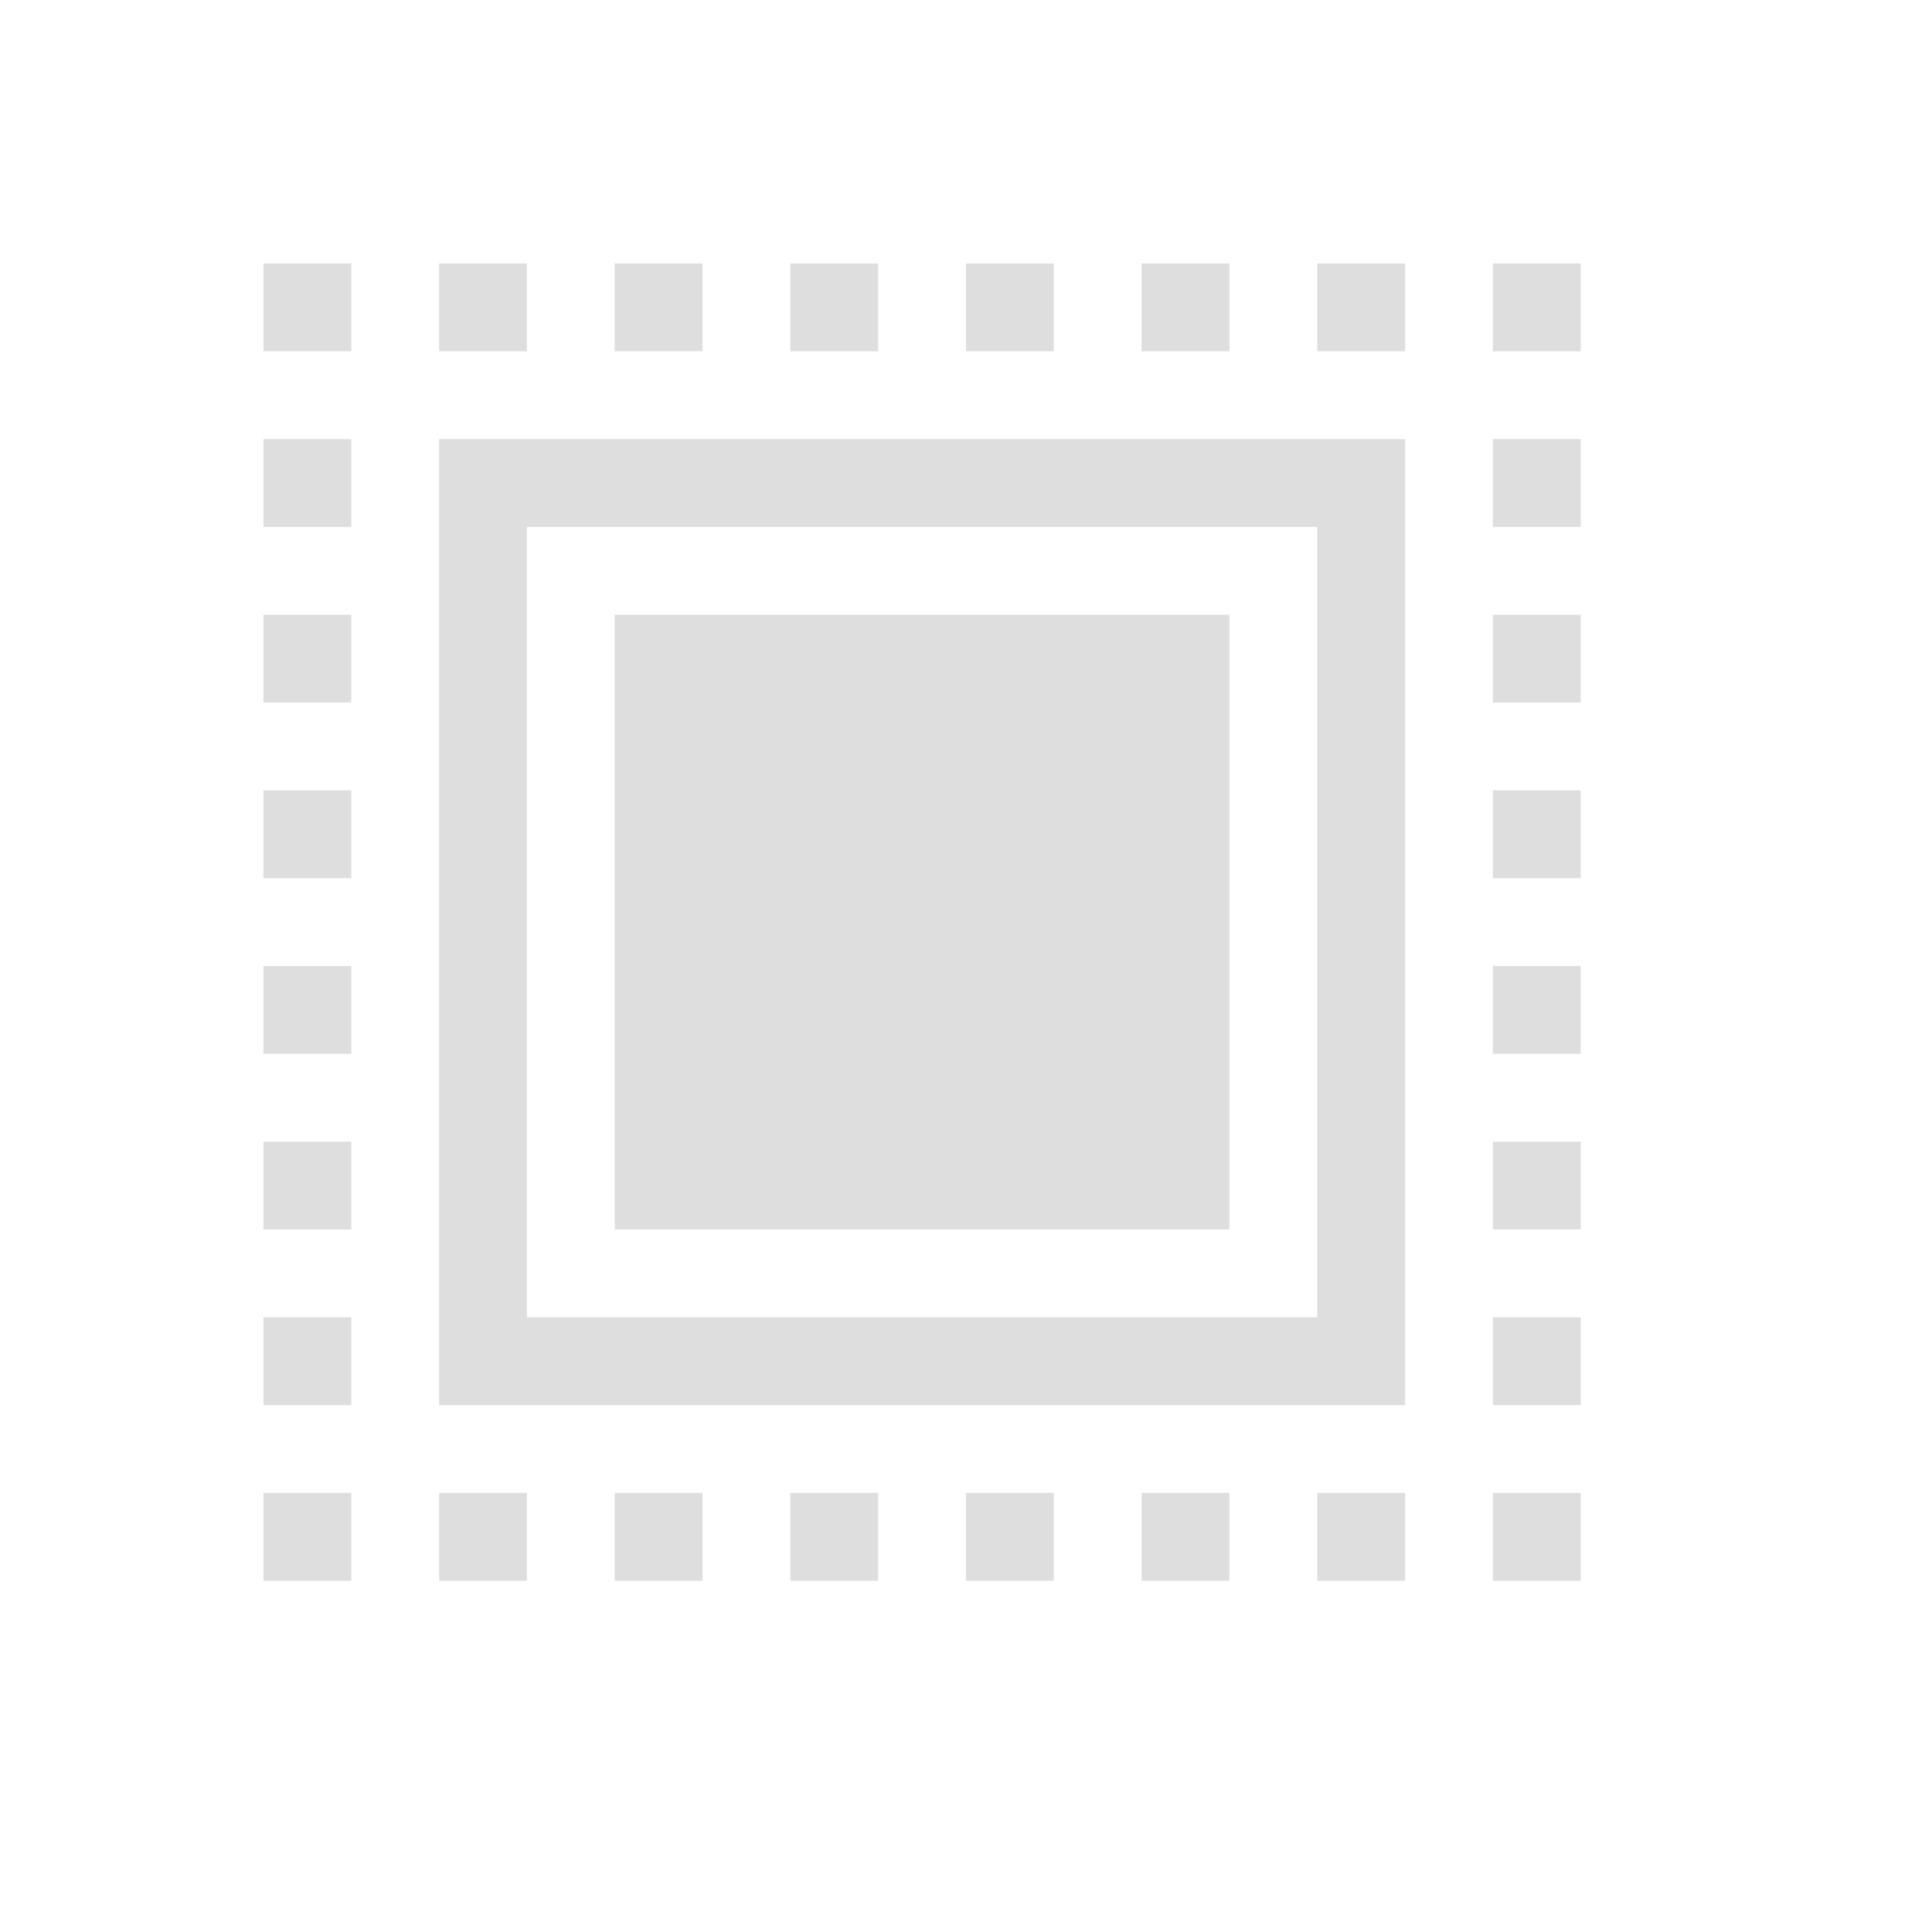 <svg xmlns="http://www.w3.org/2000/svg" width="16" height="16" viewBox="-3 -3 22 22">
<style id="current-color-scheme" type="text/css">
.ColorScheme-Contrast{color:#dedede}
</style>
<path d="M45 707.362h1v1h-1zm2 0h1v1h-1zm2 0h1v1h-1zm2 0h1v1h-1zm2 0h1v1h-1zm2 0h1v1h-1zm2 0h1v1h-1zm2 0h1v1h-1zm-14 2h1v1h-1zm0 2h1v1h-1zm0 2h1v1h-1zm0 2h1v1h-1zm0 2h1v1h-1zm0 2h1v1h-1zm0 2h1v1h-1zm14-12h1v1h-1zm0 2h1v1h-1zm0 2h1v1h-1zm0 2h1v1h-1zm0 2h1v1h-1zm0 2h1v1h-1zm0 2h1v1h-1zm-12 0h1v1h-1zm2 0h1v1h-1zm2 0h1v1h-1zm2 0h1v1h-1zm2 0h1v1h-1zm2 0h1v1h-1z" class="ColorScheme-Contrast" style="opacity:1;fill:#dedede;fill-opacity:1" transform="translate(-45 -707.362)"/>
<path d="M2 2v11h11V2Zm1 1h9v9H3Z" style="opacity:.999;fill-opacity:1;stroke:none;stroke-width:.832;stroke-linejoin:round;paint-order:stroke fill markers;fill:#dedede"/>
<path d="M49 711.362h7v7h-7z" style="opacity:.999;fill-opacity:1;stroke:none;stroke-width:.832;stroke-linejoin:round;paint-order:stroke fill markers;fill:#dedede" transform="translate(-45 -707.362)"/>
</svg>
